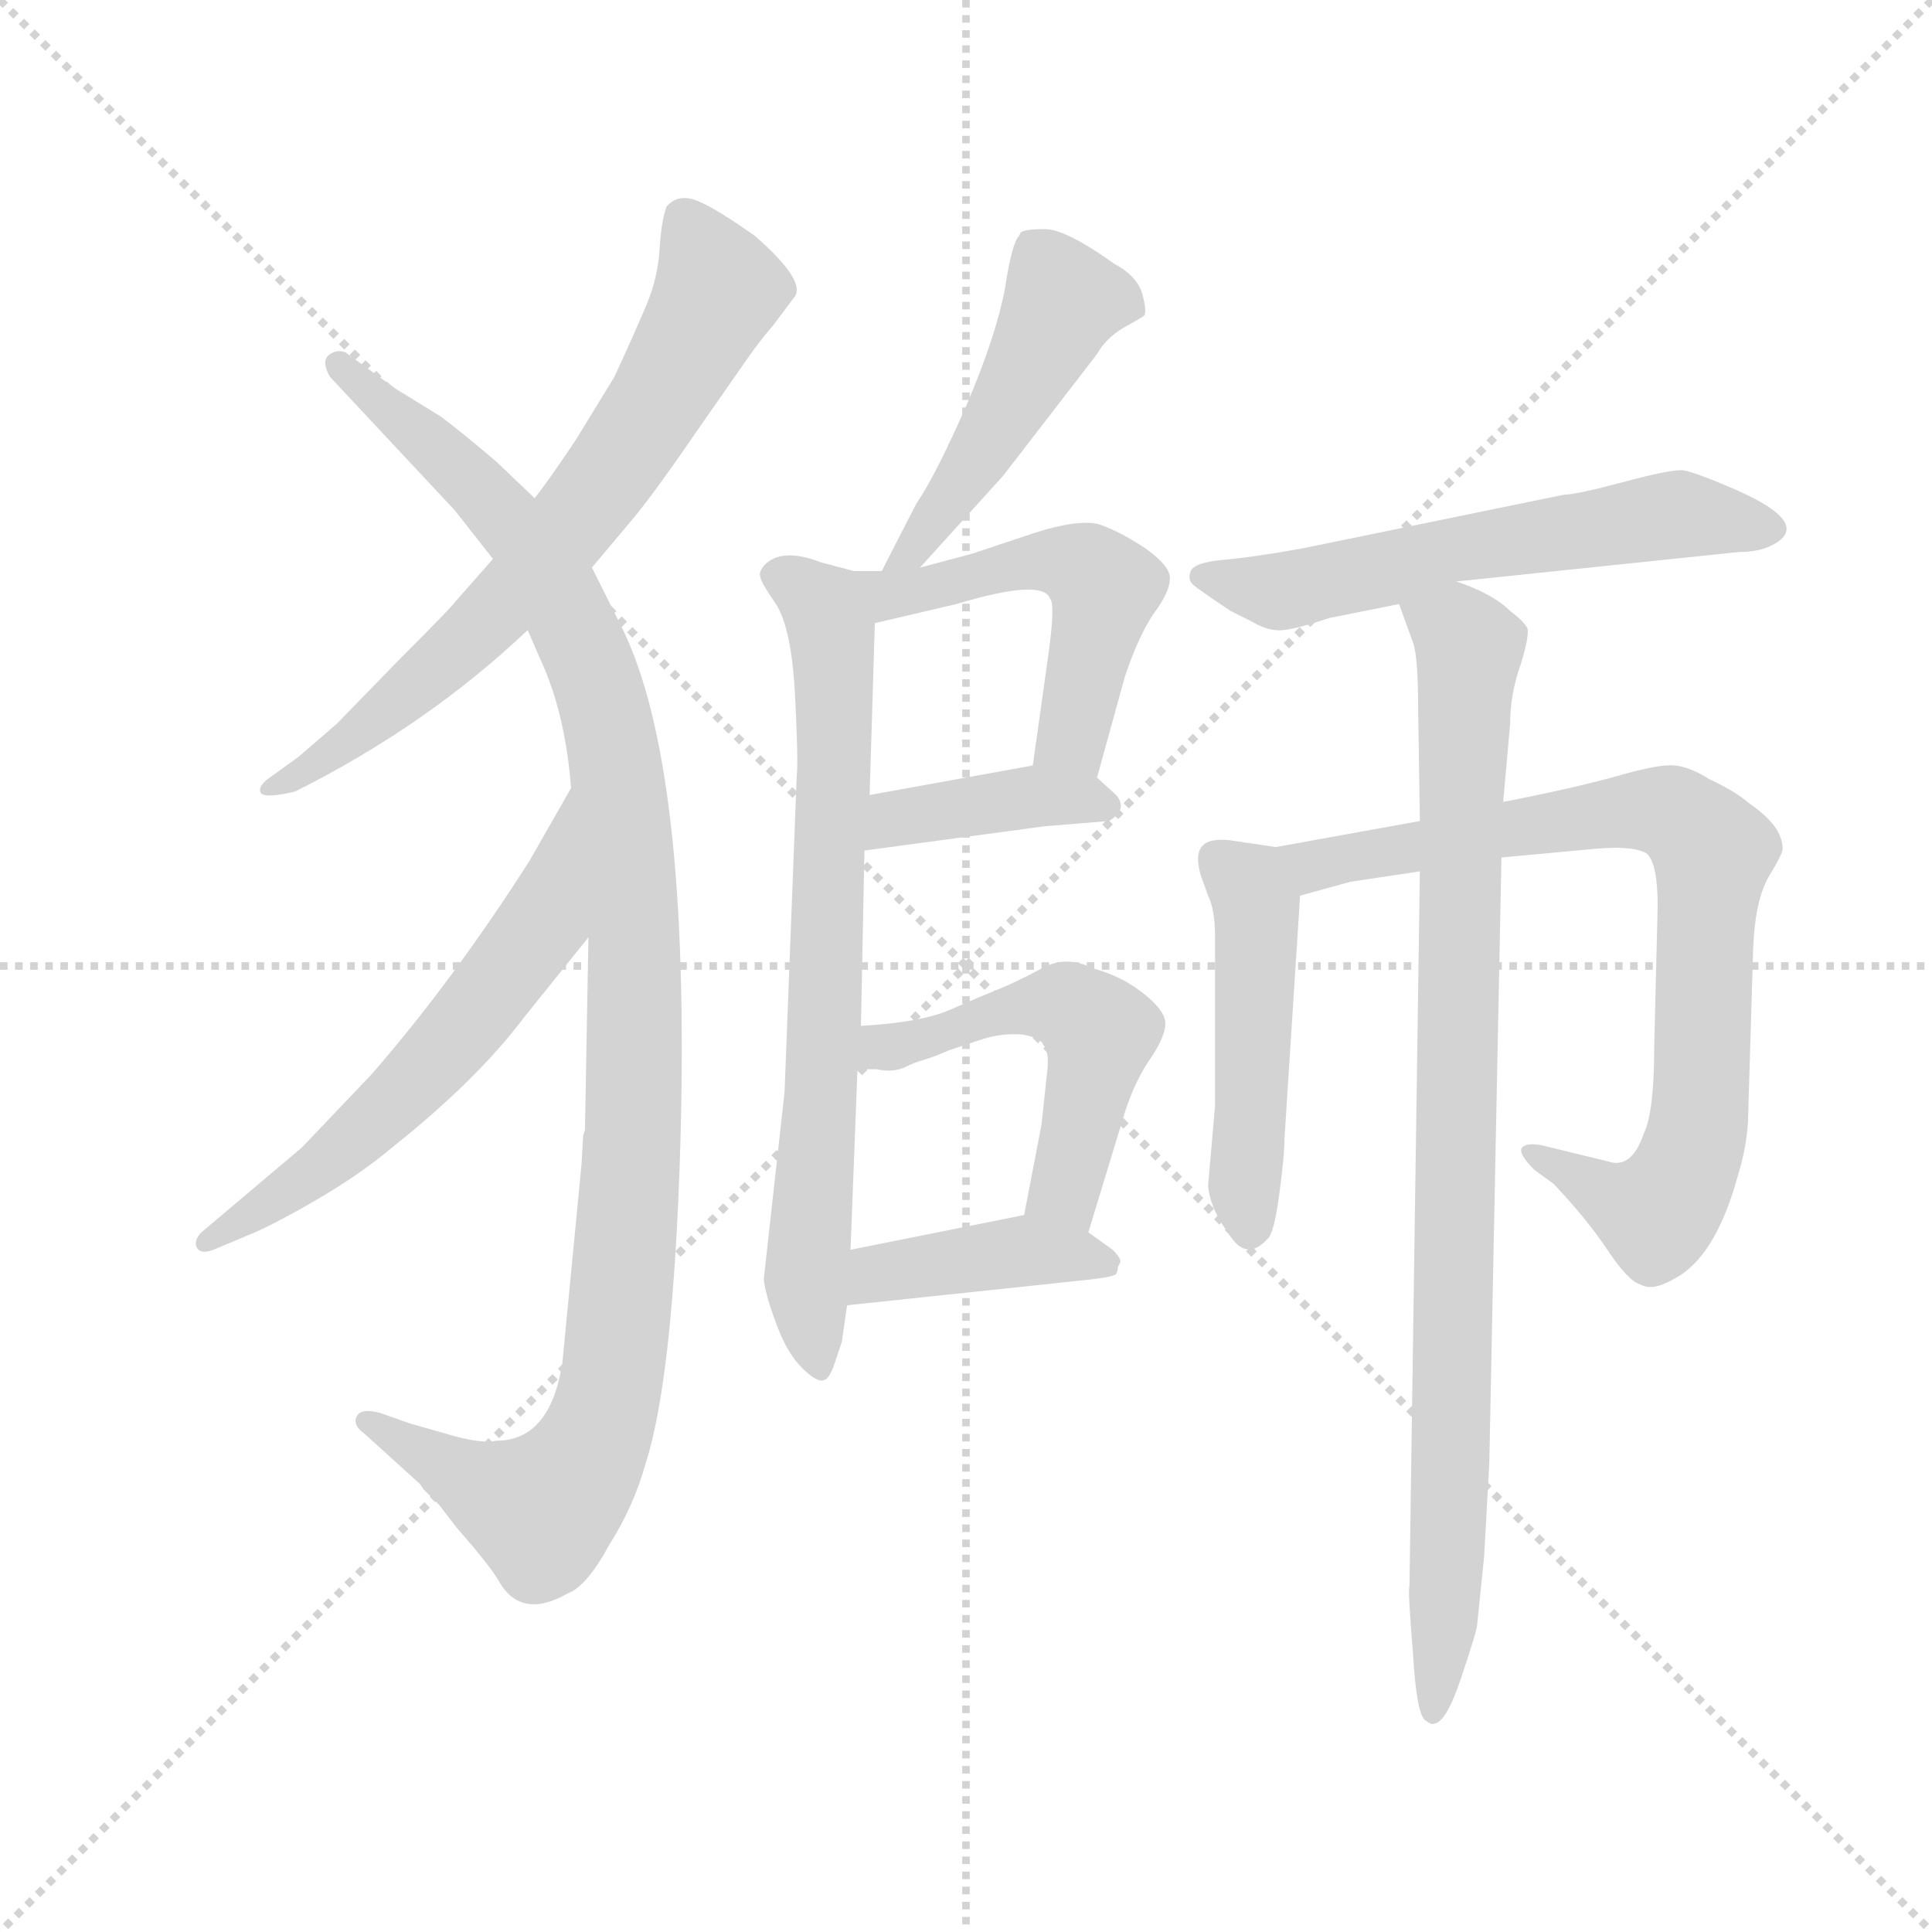 <svg version="1.1" viewBox="0 0 1024 1024" xmlns="http://www.w3.org/2000/svg">
  <g stroke="lightgray" stroke-dasharray="1,1" stroke-width="1" transform="scale(4, 4)">
    <line x1="0" y1="0" x2="256" y2="256"></line>
    <line x1="256" y1="0" x2="0" y2="256"></line>
    <line x1="128" y1="0" x2="128" y2="256"></line>
    <line x1="0" y1="128" x2="256" y2="128"></line>
  </g>
  <g transform="scale(0.92, -0.92) translate(60, -830)">
    <style type="text/css">
      
        @keyframes keyframes0 {
          from {
            stroke: blue;
            stroke-dashoffset: 693;
            stroke-width: 128;
          }
          69% {
            animation-timing-function: step-end;
            stroke: blue;
            stroke-dashoffset: 0;
            stroke-width: 128;
          }
          to {
            stroke: black;
            stroke-width: 1024;
          }
        }
        #make-me-a-hanzi-animation-0 {
          animation: keyframes0 0.814s both;
          animation-delay: 0s;
          animation-timing-function: linear;
        }
      
        @keyframes keyframes1 {
          from {
            stroke: blue;
            stroke-dashoffset: 1097;
            stroke-width: 128;
          }
          78% {
            animation-timing-function: step-end;
            stroke: blue;
            stroke-dashoffset: 0;
            stroke-width: 128;
          }
          to {
            stroke: black;
            stroke-width: 1024;
          }
        }
        #make-me-a-hanzi-animation-1 {
          animation: keyframes1 1.143s both;
          animation-delay: 0.814s;
          animation-timing-function: linear;
        }
      
        @keyframes keyframes2 {
          from {
            stroke: blue;
            stroke-dashoffset: 598;
            stroke-width: 128;
          }
          66% {
            animation-timing-function: step-end;
            stroke: blue;
            stroke-dashoffset: 0;
            stroke-width: 128;
          }
          to {
            stroke: black;
            stroke-width: 1024;
          }
        }
        #make-me-a-hanzi-animation-2 {
          animation: keyframes2 0.737s both;
          animation-delay: 1.957s;
          animation-timing-function: linear;
        }
      
        @keyframes keyframes3 {
          from {
            stroke: blue;
            stroke-dashoffset: 478;
            stroke-width: 128;
          }
          61% {
            animation-timing-function: step-end;
            stroke: blue;
            stroke-dashoffset: 0;
            stroke-width: 128;
          }
          to {
            stroke: black;
            stroke-width: 1024;
          }
        }
        #make-me-a-hanzi-animation-3 {
          animation: keyframes3 0.639s both;
          animation-delay: 2.693s;
          animation-timing-function: linear;
        }
      
        @keyframes keyframes4 {
          from {
            stroke: blue;
            stroke-dashoffset: 728;
            stroke-width: 128;
          }
          70% {
            animation-timing-function: step-end;
            stroke: blue;
            stroke-dashoffset: 0;
            stroke-width: 128;
          }
          to {
            stroke: black;
            stroke-width: 1024;
          }
        }
        #make-me-a-hanzi-animation-4 {
          animation: keyframes4 0.842s both;
          animation-delay: 3.332s;
          animation-timing-function: linear;
        }
      
        @keyframes keyframes5 {
          from {
            stroke: blue;
            stroke-dashoffset: 511;
            stroke-width: 128;
          }
          62% {
            animation-timing-function: step-end;
            stroke: blue;
            stroke-dashoffset: 0;
            stroke-width: 128;
          }
          to {
            stroke: black;
            stroke-width: 1024;
          }
        }
        #make-me-a-hanzi-animation-5 {
          animation: keyframes5 0.666s both;
          animation-delay: 4.175s;
          animation-timing-function: linear;
        }
      
        @keyframes keyframes6 {
          from {
            stroke: blue;
            stroke-dashoffset: 390;
            stroke-width: 128;
          }
          56% {
            animation-timing-function: step-end;
            stroke: blue;
            stroke-dashoffset: 0;
            stroke-width: 128;
          }
          to {
            stroke: black;
            stroke-width: 1024;
          }
        }
        #make-me-a-hanzi-animation-6 {
          animation: keyframes6 0.567s both;
          animation-delay: 4.841s;
          animation-timing-function: linear;
        }
      
        @keyframes keyframes7 {
          from {
            stroke: blue;
            stroke-dashoffset: 511;
            stroke-width: 128;
          }
          62% {
            animation-timing-function: step-end;
            stroke: blue;
            stroke-dashoffset: 0;
            stroke-width: 128;
          }
          to {
            stroke: black;
            stroke-width: 1024;
          }
        }
        #make-me-a-hanzi-animation-7 {
          animation: keyframes7 0.666s both;
          animation-delay: 5.408s;
          animation-timing-function: linear;
        }
      
        @keyframes keyframes8 {
          from {
            stroke: blue;
            stroke-dashoffset: 407;
            stroke-width: 128;
          }
          57% {
            animation-timing-function: step-end;
            stroke: blue;
            stroke-dashoffset: 0;
            stroke-width: 128;
          }
          to {
            stroke: black;
            stroke-width: 1024;
          }
        }
        #make-me-a-hanzi-animation-8 {
          animation: keyframes8 0.581s both;
          animation-delay: 6.074s;
          animation-timing-function: linear;
        }
      
        @keyframes keyframes9 {
          from {
            stroke: blue;
            stroke-dashoffset: 588;
            stroke-width: 128;
          }
          66% {
            animation-timing-function: step-end;
            stroke: blue;
            stroke-dashoffset: 0;
            stroke-width: 128;
          }
          to {
            stroke: black;
            stroke-width: 1024;
          }
        }
        #make-me-a-hanzi-animation-9 {
          animation: keyframes9 0.729s both;
          animation-delay: 6.655s;
          animation-timing-function: linear;
        }
      
        @keyframes keyframes10 {
          from {
            stroke: blue;
            stroke-dashoffset: 476;
            stroke-width: 128;
          }
          61% {
            animation-timing-function: step-end;
            stroke: blue;
            stroke-dashoffset: 0;
            stroke-width: 128;
          }
          to {
            stroke: black;
            stroke-width: 1024;
          }
        }
        #make-me-a-hanzi-animation-10 {
          animation: keyframes10 0.637s both;
          animation-delay: 7.384s;
          animation-timing-function: linear;
        }
      
        @keyframes keyframes11 {
          from {
            stroke: blue;
            stroke-dashoffset: 802;
            stroke-width: 128;
          }
          72% {
            animation-timing-function: step-end;
            stroke: blue;
            stroke-dashoffset: 0;
            stroke-width: 128;
          }
          to {
            stroke: black;
            stroke-width: 1024;
          }
        }
        #make-me-a-hanzi-animation-11 {
          animation: keyframes11 0.903s both;
          animation-delay: 8.021s;
          animation-timing-function: linear;
        }
      
        @keyframes keyframes12 {
          from {
            stroke: blue;
            stroke-dashoffset: 909;
            stroke-width: 128;
          }
          75% {
            animation-timing-function: step-end;
            stroke: blue;
            stroke-dashoffset: 0;
            stroke-width: 128;
          }
          to {
            stroke: black;
            stroke-width: 1024;
          }
        }
        #make-me-a-hanzi-animation-12 {
          animation: keyframes12 0.99s both;
          animation-delay: 8.924s;
          animation-timing-function: linear;
        }
      
    </style>
    
      <path d="M 281 503 L 302 528 Q 315 543 341 581 L 371 624 Q 378 634 385 642 L 397 658 Q 406 667 375 694 Q 354 709 342.5 714 Q 331 719 324 711 Q 321 703 320 686.5 Q 319 670 312.5 654.5 Q 306 639 294 613 L 272 577 Q 256 553 248 543 L 224 508 L 202 483 Q 200 480 170 450 L 134 413 L 112 394 L 94 381 Q 88 376 90.5 373 Q 93 370 110 374 Q 186 412 244 467 L 281 503 Z" fill="lightgray"></path>
    
      <path d="M 275 159 L 264 45 Q 257 0 226 0 Q 217 -2 197 4 L 176 10 L 159 16 Q 148 19 145.5 14 Q 143 9 150 4 L 182 -25 L 184 -28 L 193 -37 L 203 -50 Q 224 -74 228 -82 Q 241 -103 267 -88 Q 278 -84 291 -60 Q 305 -38 312 -13 Q 328 37 332 172 Q 338 389 298 469 L 281 503 L 248 543 L 226 564 Q 206 581 194 590 L 168 606 L 139 627 Q 134 629 129.5 625.5 Q 125 622 130 613 L 202 536 L 224 508 L 244 467 L 254 444 Q 266 415 269 376 L 279 290 L 277 179 L 276 176 L 275 159 Z" fill="lightgray"></path>
    
      <path d="M 269 376 L 245 334 Q 201 265 154 211 L 114 169 L 56 120 Q 52 116 53 112 Q 55 107 63 110 L 82 118 Q 95 123 121 138 Q 147 153 166 169 Q 215 208 242 244 L 279 290 C 298 313 284 402 269 376 Z" fill="lightgray"></path>
    
      <path d="M 470 503 L 518 556 L 572 626 Q 577 635 587 641 Q 596 646 599 648 Q 601 650 598 661 Q 595 671 582 678 Q 554 698 542 698 Q 530 698 528 696 L 527 694 Q 523 690 519 664 Q 514 637 497 597 Q 479 556 468 540 Q 452 509 448 501 C 434 474 450 481 470 503 Z" fill="lightgray"></path>
    
      <path d="M 432 501 L 413 506 Q 390 515 380 504 Q 377 500 378 498 Q 378 495 387 482 Q 396 468 398 430 Q 400 391 399 383 L 392 201 L 380 93 Q 381 84 387 68 Q 393 51 402 42 Q 411 33 415 35 Q 418 36 421 45 L 425 57 L 428 78 L 430 110 L 434 214 L 436 239 L 438 340 L 441 372 L 444 471 C 445 498 445 498 432 501 Z" fill="lightgray"></path>
    
      <path d="M 500 511 L 470 503 L 448 501 L 432 501 C 402 501 415 464 444 471 L 491 482 Q 541 497 545 485 Q 548 482 544 453 L 535 389 C 531 359 564 353 572 382 L 588 440 Q 596 464 605 477 Q 614 489 614 497 Q 614 504 600 514 Q 585 524 573 528 Q 561 531 536 523 L 500 511 Z" fill="lightgray"></path>
    
      <path d="M 438 340 L 542 354 L 579 357 Q 590 364 583 372 L 572 382 C 559 393 559 393 535 389 L 441 372 C 411 367 408 336 438 340 Z" fill="lightgray"></path>
    
      <path d="M 567 120 L 588 189 Q 594 208 604 222 Q 613 236 611 243 Q 609 250 597 259 Q 585 268 570 272 Q 554 280 540 272 Q 525 264 515 260 Q 505 256 489 249 Q 472 241 436 239 C 406 237 404 214 434 214 L 445 214 Q 454 212 461 215 Q 467 218 471 219 Q 474 220 477 221 Q 480 222 487 225 Q 493 227 505 231 Q 517 235 529 234 Q 540 232 541 228 Q 545 224 543 210 L 540 182 L 530 130 C 524 101 558 91 567 120 Z" fill="lightgray"></path>
    
      <path d="M 428 78 L 560 92 Q 581 94 583 96 Q 584 98 584 100 L 585 102 Q 587 104 581 110 L 567 120 C 548 134 548 134 530 130 L 430 110 C 401 104 398 75 428 78 Z" fill="lightgray"></path>
    
      <path d="M 779 495 L 942 512 Q 952 512 959 515 Q 988 528 935 550 Q 916 558 910 559 Q 904 560 876 552.5 Q 848 545 841 545 L 690 514 Q 662 509 645 507.5 Q 628 506 626 501 Q 624 496 627.5 493 Q 631 490 649 478 L 661 472 Q 671 466 679.5 467 Q 688 468 706 474 L 746 482 L 779 495 Z" fill="lightgray"></path>
    
      <path d="M 675 342 L 648 346 Q 637 347 633 343 Q 628 338 632 325 L 636 314 Q 640 306 640 290 L 640 193 L 636 147 Q 637 134 648 119 Q 658 103 670 116 Q 674 119 677 142 Q 680 164 680 174 L 689 314 C 691 340 691 340 675 342 Z" fill="lightgray"></path>
    
      <path d="M 805 336 L 859 341 Q 882 343 889 338 Q 895 332 895 308 L 893 227 Q 893 189 887 177 Q 880 156 866 161 L 829 170 Q 820 172 817 169 Q 814 166 824 156 L 835 148 Q 854 128 866 110 Q 878 92 885 90 Q 892 86 904 93 Q 928 105 941 152 Q 946 168 947 183 L 950 283 Q 951 311 959 325 Q 967 338 967 341 Q 967 354 948 367 Q 940 374 925 381 Q 914 388 905 389 Q 896 390 872 383 Q 847 376 806 368 L 758 357 L 675 342 C 645 337 660 306 689 314 L 718 322 L 758 328 L 805 336 Z" fill="lightgray"></path>
    
      <path d="M 758 328 L 752 -84 Q 751 -86 754 -122 Q 756 -157 761 -161 Q 765 -164 766 -163 Q 773 -163 782 -136 Q 791 -109 791 -106 L 795 -67 L 798 -13 L 805 336 L 806 368 L 810 413 Q 810 430 816 447 Q 821 463 820 468 Q 818 472 810 478 Q 800 488 779 495 C 751 507 736 510 746 482 L 754 460 Q 757 452 757 422 L 758 357 L 758 328 Z" fill="lightgray"></path>
    
    
      <clipPath id="make-me-a-hanzi-clip-0">
        <path d="M 281 503 L 302 528 Q 315 543 341 581 L 371 624 Q 378 634 385 642 L 397 658 Q 406 667 375 694 Q 354 709 342.5 714 Q 331 719 324 711 Q 321 703 320 686.5 Q 319 670 312.5 654.5 Q 306 639 294 613 L 272 577 Q 256 553 248 543 L 224 508 L 202 483 Q 200 480 170 450 L 134 413 L 112 394 L 94 381 Q 88 376 90.5 373 Q 93 370 110 374 Q 186 412 244 467 L 281 503 Z"></path>
      </clipPath>
      <path clip-path="url(#make-me-a-hanzi-clip-0)" d="M 334 703 L 353 661 L 285 548 L 234 486 L 184 438 L 94 376" fill="none" id="make-me-a-hanzi-animation-0" stroke-dasharray="565 1130" stroke-linecap="round"></path>
    
      <clipPath id="make-me-a-hanzi-clip-1">
        <path d="M 275 159 L 264 45 Q 257 0 226 0 Q 217 -2 197 4 L 176 10 L 159 16 Q 148 19 145.5 14 Q 143 9 150 4 L 182 -25 L 184 -28 L 193 -37 L 203 -50 Q 224 -74 228 -82 Q 241 -103 267 -88 Q 278 -84 291 -60 Q 305 -38 312 -13 Q 328 37 332 172 Q 338 389 298 469 L 281 503 L 248 543 L 226 564 Q 206 581 194 590 L 168 606 L 139 627 Q 134 629 129.5 625.5 Q 125 622 130 613 L 202 536 L 224 508 L 244 467 L 254 444 Q 266 415 269 376 L 279 290 L 277 179 L 276 176 L 275 159 Z"></path>
      </clipPath>
      <path clip-path="url(#make-me-a-hanzi-clip-1)" d="M 135 619 L 229 534 L 268 475 L 294 393 L 306 266 L 306 184 L 294 41 L 273 -18 L 252 -40 L 153 11" fill="none" id="make-me-a-hanzi-animation-1" stroke-dasharray="969 1938" stroke-linecap="round"></path>
    
      <clipPath id="make-me-a-hanzi-clip-2">
        <path d="M 269 376 L 245 334 Q 201 265 154 211 L 114 169 L 56 120 Q 52 116 53 112 Q 55 107 63 110 L 82 118 Q 95 123 121 138 Q 147 153 166 169 Q 215 208 242 244 L 279 290 C 298 313 284 402 269 376 Z"></path>
      </clipPath>
      <path clip-path="url(#make-me-a-hanzi-clip-2)" d="M 269 369 L 252 298 L 212 244 L 141 171 L 59 114" fill="none" id="make-me-a-hanzi-animation-2" stroke-dasharray="470 940" stroke-linecap="round"></path>
    
      <clipPath id="make-me-a-hanzi-clip-3">
        <path d="M 470 503 L 518 556 L 572 626 Q 577 635 587 641 Q 596 646 599 648 Q 601 650 598 661 Q 595 671 582 678 Q 554 698 542 698 Q 530 698 528 696 L 527 694 Q 523 690 519 664 Q 514 637 497 597 Q 479 556 468 540 Q 452 509 448 501 C 434 474 450 481 470 503 Z"></path>
      </clipPath>
      <path clip-path="url(#make-me-a-hanzi-clip-3)" d="M 536 691 L 552 657 L 544 638 L 508 573 L 468 515 L 453 503" fill="none" id="make-me-a-hanzi-animation-3" stroke-dasharray="350 700" stroke-linecap="round"></path>
    
      <clipPath id="make-me-a-hanzi-clip-4">
        <path d="M 432 501 L 413 506 Q 390 515 380 504 Q 377 500 378 498 Q 378 495 387 482 Q 396 468 398 430 Q 400 391 399 383 L 392 201 L 380 93 Q 381 84 387 68 Q 393 51 402 42 Q 411 33 415 35 Q 418 36 421 45 L 425 57 L 428 78 L 430 110 L 434 214 L 436 239 L 438 340 L 441 372 L 444 471 C 445 498 445 498 432 501 Z"></path>
      </clipPath>
      <path clip-path="url(#make-me-a-hanzi-clip-4)" d="M 385 498 L 414 481 L 421 436 L 416 247 L 404 92 L 411 44" fill="none" id="make-me-a-hanzi-animation-4" stroke-dasharray="600 1200" stroke-linecap="round"></path>
    
      <clipPath id="make-me-a-hanzi-clip-5">
        <path d="M 500 511 L 470 503 L 448 501 L 432 501 C 402 501 415 464 444 471 L 491 482 Q 541 497 545 485 Q 548 482 544 453 L 535 389 C 531 359 564 353 572 382 L 588 440 Q 596 464 605 477 Q 614 489 614 497 Q 614 504 600 514 Q 585 524 573 528 Q 561 531 536 523 L 500 511 Z"></path>
      </clipPath>
      <path clip-path="url(#make-me-a-hanzi-clip-5)" d="M 436 497 L 459 488 L 536 506 L 569 500 L 576 488 L 559 409 L 542 394" fill="none" id="make-me-a-hanzi-animation-5" stroke-dasharray="383 766" stroke-linecap="round"></path>
    
      <clipPath id="make-me-a-hanzi-clip-6">
        <path d="M 438 340 L 542 354 L 579 357 Q 590 364 583 372 L 572 382 C 559 393 559 393 535 389 L 441 372 C 411 367 408 336 438 340 Z"></path>
      </clipPath>
      <path clip-path="url(#make-me-a-hanzi-clip-6)" d="M 445 345 L 456 358 L 483 364 L 530 371 L 572 367" fill="none" id="make-me-a-hanzi-animation-6" stroke-dasharray="262 524" stroke-linecap="round"></path>
    
      <clipPath id="make-me-a-hanzi-clip-7">
        <path d="M 567 120 L 588 189 Q 594 208 604 222 Q 613 236 611 243 Q 609 250 597 259 Q 585 268 570 272 Q 554 280 540 272 Q 525 264 515 260 Q 505 256 489 249 Q 472 241 436 239 C 406 237 404 214 434 214 L 445 214 Q 454 212 461 215 Q 467 218 471 219 Q 474 220 477 221 Q 480 222 487 225 Q 493 227 505 231 Q 517 235 529 234 Q 540 232 541 228 Q 545 224 543 210 L 540 182 L 530 130 C 524 101 558 91 567 120 Z"></path>
      </clipPath>
      <path clip-path="url(#make-me-a-hanzi-clip-7)" d="M 440 220 L 514 247 L 556 250 L 567 242 L 573 233 L 553 143 L 563 129" fill="none" id="make-me-a-hanzi-animation-7" stroke-dasharray="383 766" stroke-linecap="round"></path>
    
      <clipPath id="make-me-a-hanzi-clip-8">
        <path d="M 428 78 L 560 92 Q 581 94 583 96 Q 584 98 584 100 L 585 102 Q 587 104 581 110 L 567 120 C 548 134 548 134 530 130 L 430 110 C 401 104 398 75 428 78 Z"></path>
      </clipPath>
      <path clip-path="url(#make-me-a-hanzi-clip-8)" d="M 435 83 L 455 99 L 527 109 L 557 108 L 578 100" fill="none" id="make-me-a-hanzi-animation-8" stroke-dasharray="279 558" stroke-linecap="round"></path>
    
      <clipPath id="make-me-a-hanzi-clip-9">
        <path d="M 779 495 L 942 512 Q 952 512 959 515 Q 988 528 935 550 Q 916 558 910 559 Q 904 560 876 552.5 Q 848 545 841 545 L 690 514 Q 662 509 645 507.5 Q 628 506 626 501 Q 624 496 627.5 493 Q 631 490 649 478 L 661 472 Q 671 466 679.5 467 Q 688 468 706 474 L 746 482 L 779 495 Z"></path>
      </clipPath>
      <path clip-path="url(#make-me-a-hanzi-clip-9)" d="M 632 498 L 674 489 L 777 514 L 908 534 L 958 526" fill="none" id="make-me-a-hanzi-animation-9" stroke-dasharray="460 920" stroke-linecap="round"></path>
    
      <clipPath id="make-me-a-hanzi-clip-10">
        <path d="M 675 342 L 648 346 Q 637 347 633 343 Q 628 338 632 325 L 636 314 Q 640 306 640 290 L 640 193 L 636 147 Q 637 134 648 119 Q 658 103 670 116 Q 674 119 677 142 Q 680 164 680 174 L 689 314 C 691 340 691 340 675 342 Z"></path>
      </clipPath>
      <path clip-path="url(#make-me-a-hanzi-clip-10)" d="M 642 335 L 664 308 L 659 123" fill="none" id="make-me-a-hanzi-animation-10" stroke-dasharray="348 696" stroke-linecap="round"></path>
    
      <clipPath id="make-me-a-hanzi-clip-11">
        <path d="M 805 336 L 859 341 Q 882 343 889 338 Q 895 332 895 308 L 893 227 Q 893 189 887 177 Q 880 156 866 161 L 829 170 Q 820 172 817 169 Q 814 166 824 156 L 835 148 Q 854 128 866 110 Q 878 92 885 90 Q 892 86 904 93 Q 928 105 941 152 Q 946 168 947 183 L 950 283 Q 951 311 959 325 Q 967 338 967 341 Q 967 354 948 367 Q 940 374 925 381 Q 914 388 905 389 Q 896 390 872 383 Q 847 376 806 368 L 758 357 L 675 342 C 645 337 660 306 689 314 L 718 322 L 758 328 L 805 336 Z"></path>
      </clipPath>
      <path clip-path="url(#make-me-a-hanzi-clip-11)" d="M 683 337 L 707 333 L 884 364 L 907 359 L 924 343 L 920 191 L 903 140 L 888 132 L 823 164" fill="none" id="make-me-a-hanzi-animation-11" stroke-dasharray="674 1348" stroke-linecap="round"></path>
    
      <clipPath id="make-me-a-hanzi-clip-12">
        <path d="M 758 328 L 752 -84 Q 751 -86 754 -122 Q 756 -157 761 -161 Q 765 -164 766 -163 Q 773 -163 782 -136 Q 791 -109 791 -106 L 795 -67 L 798 -13 L 805 336 L 806 368 L 810 413 Q 810 430 816 447 Q 821 463 820 468 Q 818 472 810 478 Q 800 488 779 495 C 751 507 736 510 746 482 L 754 460 Q 757 452 757 422 L 758 357 L 758 328 Z"></path>
      </clipPath>
      <path clip-path="url(#make-me-a-hanzi-clip-12)" d="M 754 479 L 779 467 L 786 457 L 777 11 L 766 -156" fill="none" id="make-me-a-hanzi-animation-12" stroke-dasharray="781 1562" stroke-linecap="round"></path>
    
  </g>
</svg>